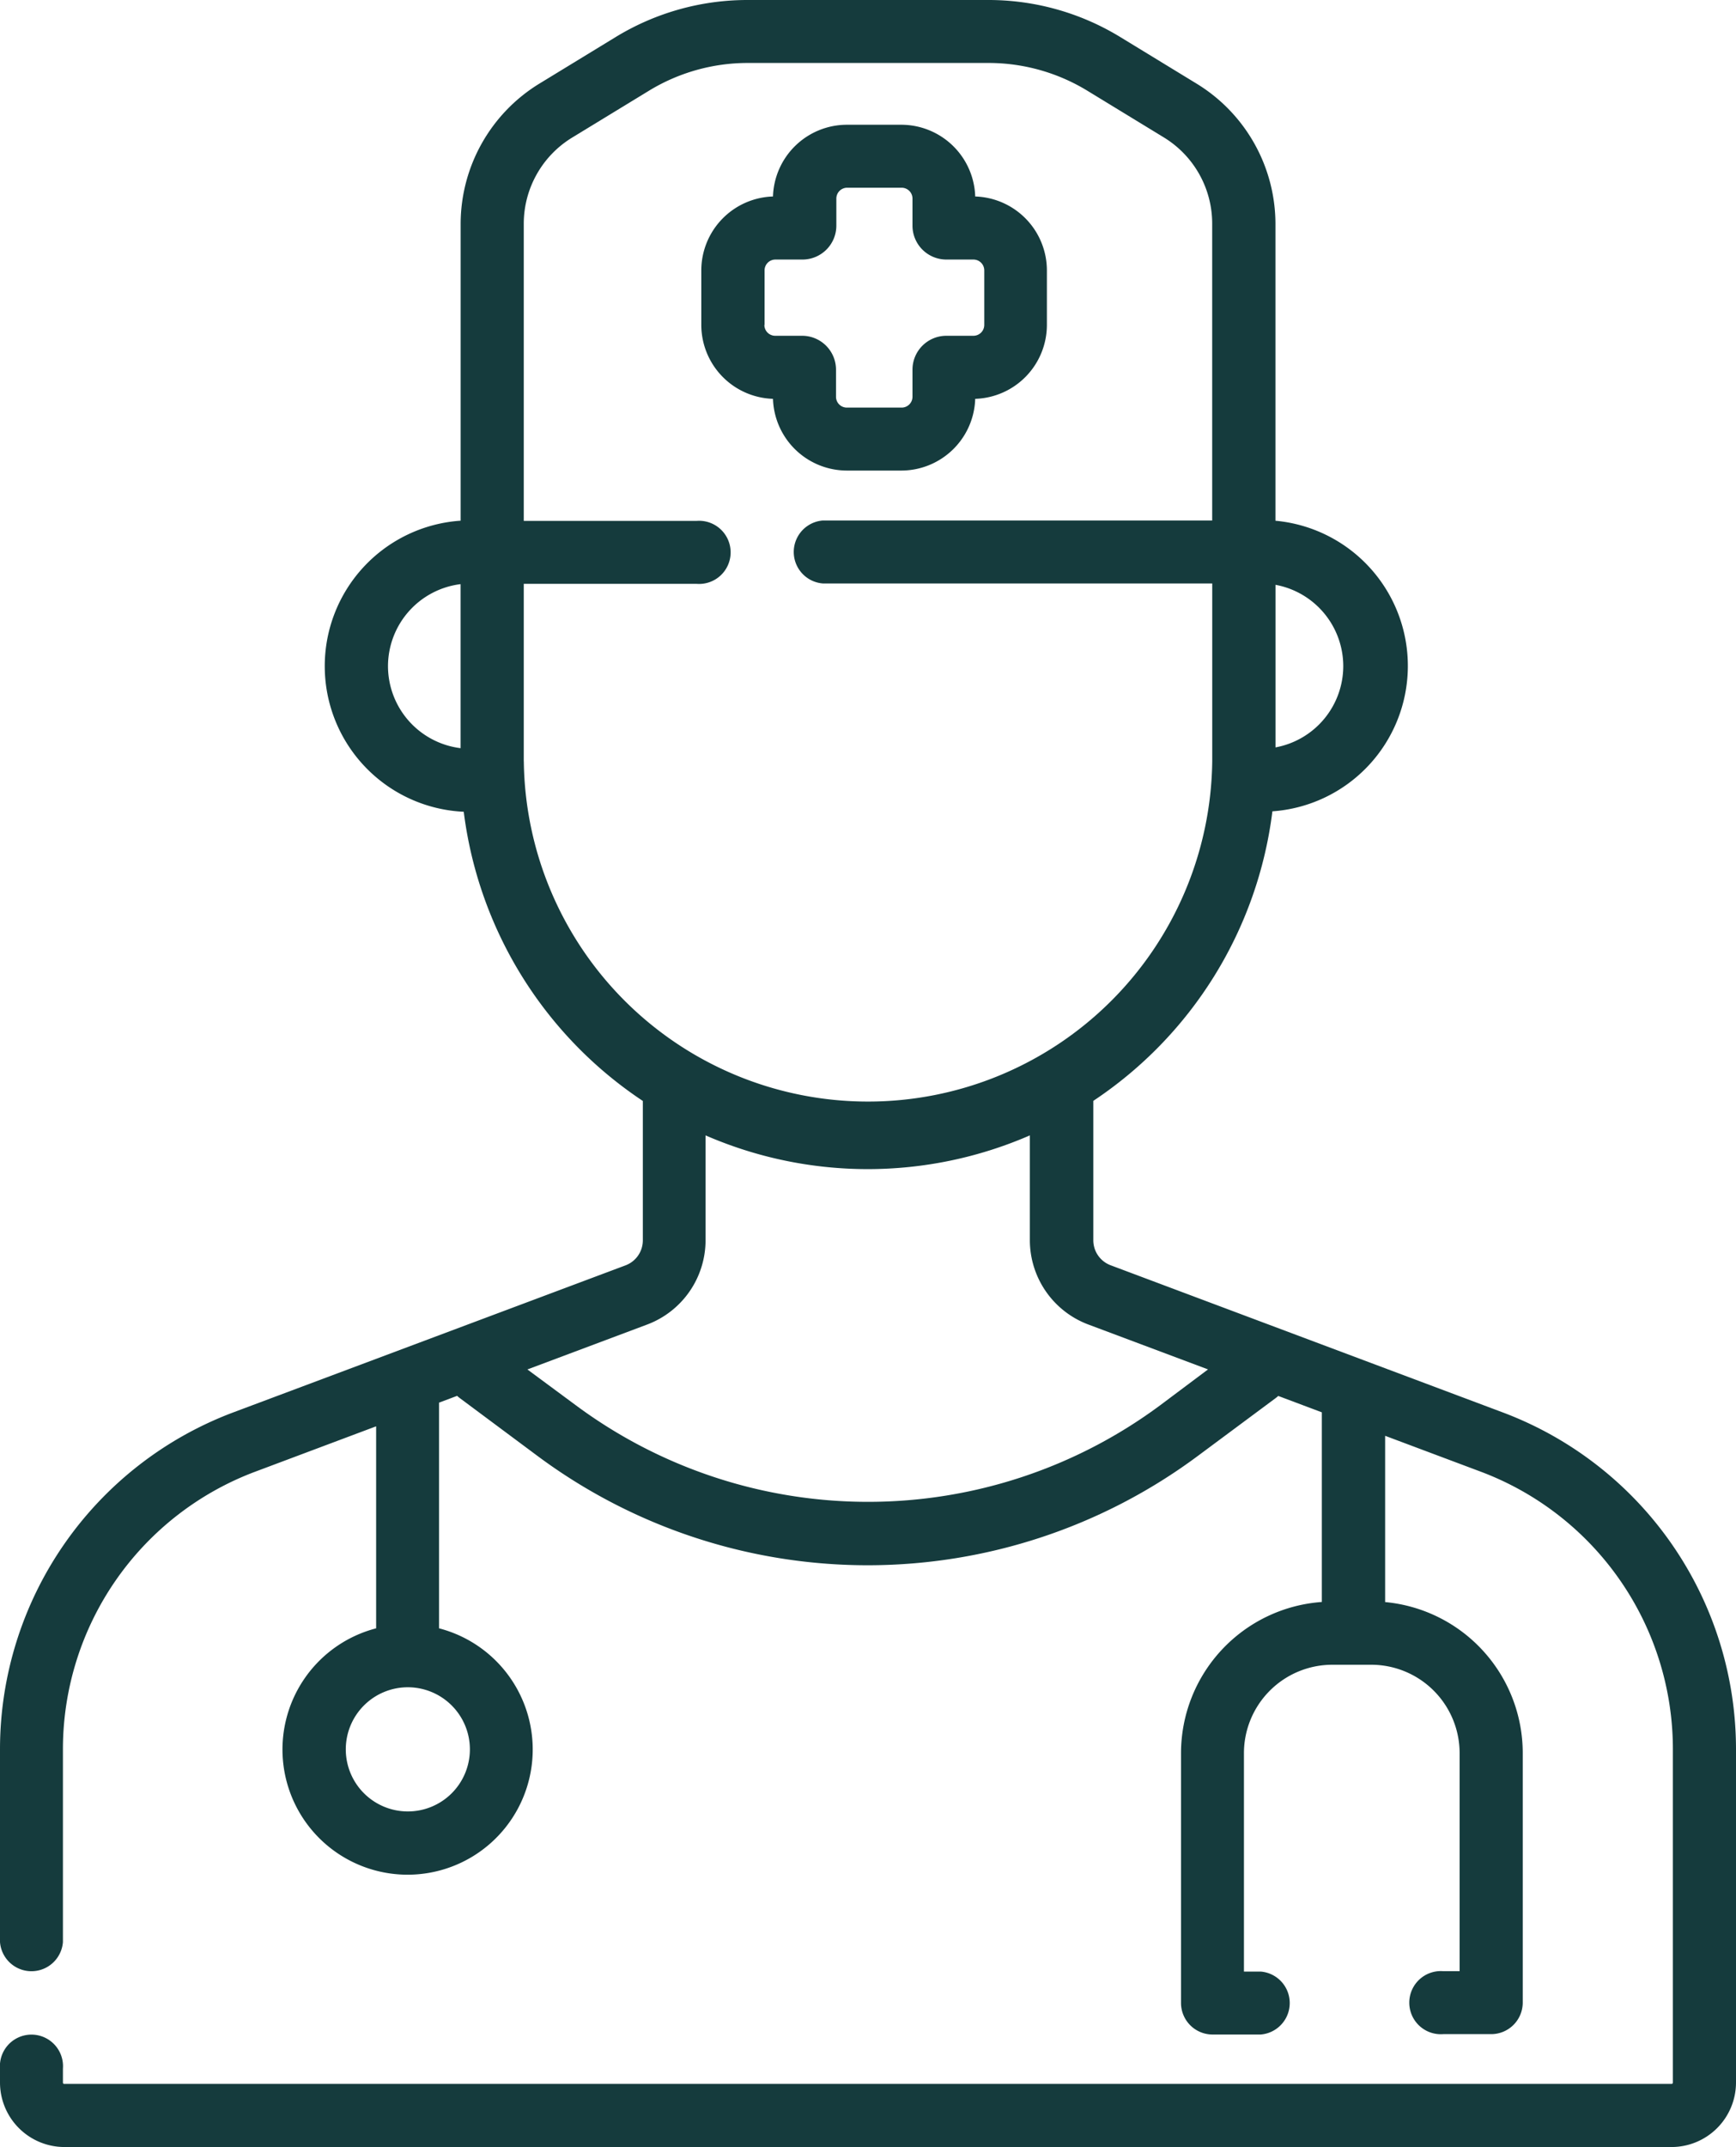 
<svg xmlns="http://www.w3.org/2000/svg" width="35.866" height="44.33" viewBox="0 0 35.866 44.33">
  <g id="Group_88" data-name="Group 88" transform="translate(-39.271 -568.73)">
    <g id="nurse" transform="translate(39.271 568.73)">
      <path id="Path_28" data-name="Path 28" d="M218.44,36.772h1.126a1.529,1.529,0,0,0,1.526-1.481,1.529,1.529,0,0,0,1.481-1.526V32.639a1.529,1.529,0,0,0-1.481-1.526,1.529,1.529,0,0,0-1.526-1.481H218.44a1.529,1.529,0,0,0-1.526,1.481,1.529,1.529,0,0,0-1.481,1.526v1.126a1.529,1.529,0,0,0,1.481,1.526A1.529,1.529,0,0,0,218.44,36.772Zm-1.7-3.008V32.639a.224.224,0,0,1,.224-.224h.559a.7.7,0,0,0,.7-.7v-.559a.224.224,0,0,1,.224-.224h1.126a.224.224,0,0,1,.223.224v.559a.7.7,0,0,0,.7.7h.559a.224.224,0,0,1,.224.224v1.126a.224.224,0,0,1-.224.224h-.559a.7.7,0,0,0-.7.7v.559a.224.224,0,0,1-.223.224H218.44a.224.224,0,0,1-.224-.224v-.559a.7.7,0,0,0-.7-.7h-.559A.224.224,0,0,1,216.736,33.765Z" transform="translate(-200.944 -27.056)" fill="#153B3D;"/>
      <path id="Path_29" data-name="Path 29" d="M79.766,29.17l-8.122-3.046a.551.551,0,0,1-.356-.514v-2.88a8.425,8.425,0,0,0,3.7-5.978,3.01,3.01,0,0,0,.063-6V4.614A3.4,3.4,0,0,0,73.43,1.732L71.845.765A5.224,5.224,0,0,0,69.123,0H64.142a5.224,5.224,0,0,0-2.722.765l-1.585.967a3.4,3.4,0,0,0-1.618,2.882v6.137a3.01,3.01,0,0,0,.064,6.01,8.425,8.425,0,0,0,3.7,5.971v2.88a.551.551,0,0,1-.356.514L53.5,29.17A7.432,7.432,0,0,0,48.7,36.1V40.1a.652.652,0,0,0,1.3,0V36.1a6.122,6.122,0,0,1,3.954-5.706l2.517-.944v4.171a2.585,2.585,0,1,0,1.3,0v-4.66l.373-.14a.654.654,0,0,0,.055.046l1.613,1.2a11.436,11.436,0,0,0,13.628,0l1.616-1.2a.669.669,0,0,0,.053-.044l.9.338v3.916A3.132,3.132,0,0,0,73.1,36.194v5.162a.652.652,0,0,0,.652.652h.993a.652.652,0,0,0,0-1.3H74.4v-4.51a1.827,1.827,0,0,1,1.825-1.825h.806a1.827,1.827,0,0,1,1.825,1.825V40.7h-.337a.652.652,0,1,0,0,1.3h.989a.652.652,0,0,0,.652-.652V36.194a3.132,3.132,0,0,0-2.843-3.115V29.646l1.987.745A6.122,6.122,0,0,1,83.262,36.1V43a.028.028,0,0,1-.028.028h-33.2A.028.028,0,0,1,50,43v-.287a.652.652,0,1,0-1.3,0V43a1.333,1.333,0,0,0,1.331,1.331h33.2A1.333,1.333,0,0,0,84.566,43V36.1A7.432,7.432,0,0,0,79.766,29.17ZM58.408,36.12a1.282,1.282,0,1,1-1.282-1.282A1.283,1.283,0,0,1,58.408,36.12ZM76.452,13.754a1.709,1.709,0,0,1-1.4,1.678V12.075A1.709,1.709,0,0,1,76.452,13.754Zm-19.736,0a1.709,1.709,0,0,1,1.5-1.693v3.387A1.709,1.709,0,0,1,56.716,13.754Zm2.805,1.971v-3.67h3.571a.652.652,0,1,0,0-1.3H59.521V4.614a2.085,2.085,0,0,1,.993-1.769L62.1,1.878A3.92,3.92,0,0,1,64.142,1.3h4.981a3.921,3.921,0,0,1,2.043.574l1.585.967a2.085,2.085,0,0,1,.993,1.769v6.137H65.7a.652.652,0,0,0,0,1.3h8.045v3.67a7.112,7.112,0,0,1-14.223,0ZM72.67,29.015a10.133,10.133,0,0,1-12.074,0l-1-.739,2.481-.93a1.861,1.861,0,0,0,1.2-1.734V23.443a8.405,8.405,0,0,0,6.7,0v2.168a1.861,1.861,0,0,0,1.2,1.734l2.481.93Z" transform="translate(-48.7 0)" fill="#153B3D;"/>
    </g>
  </g>
</svg>